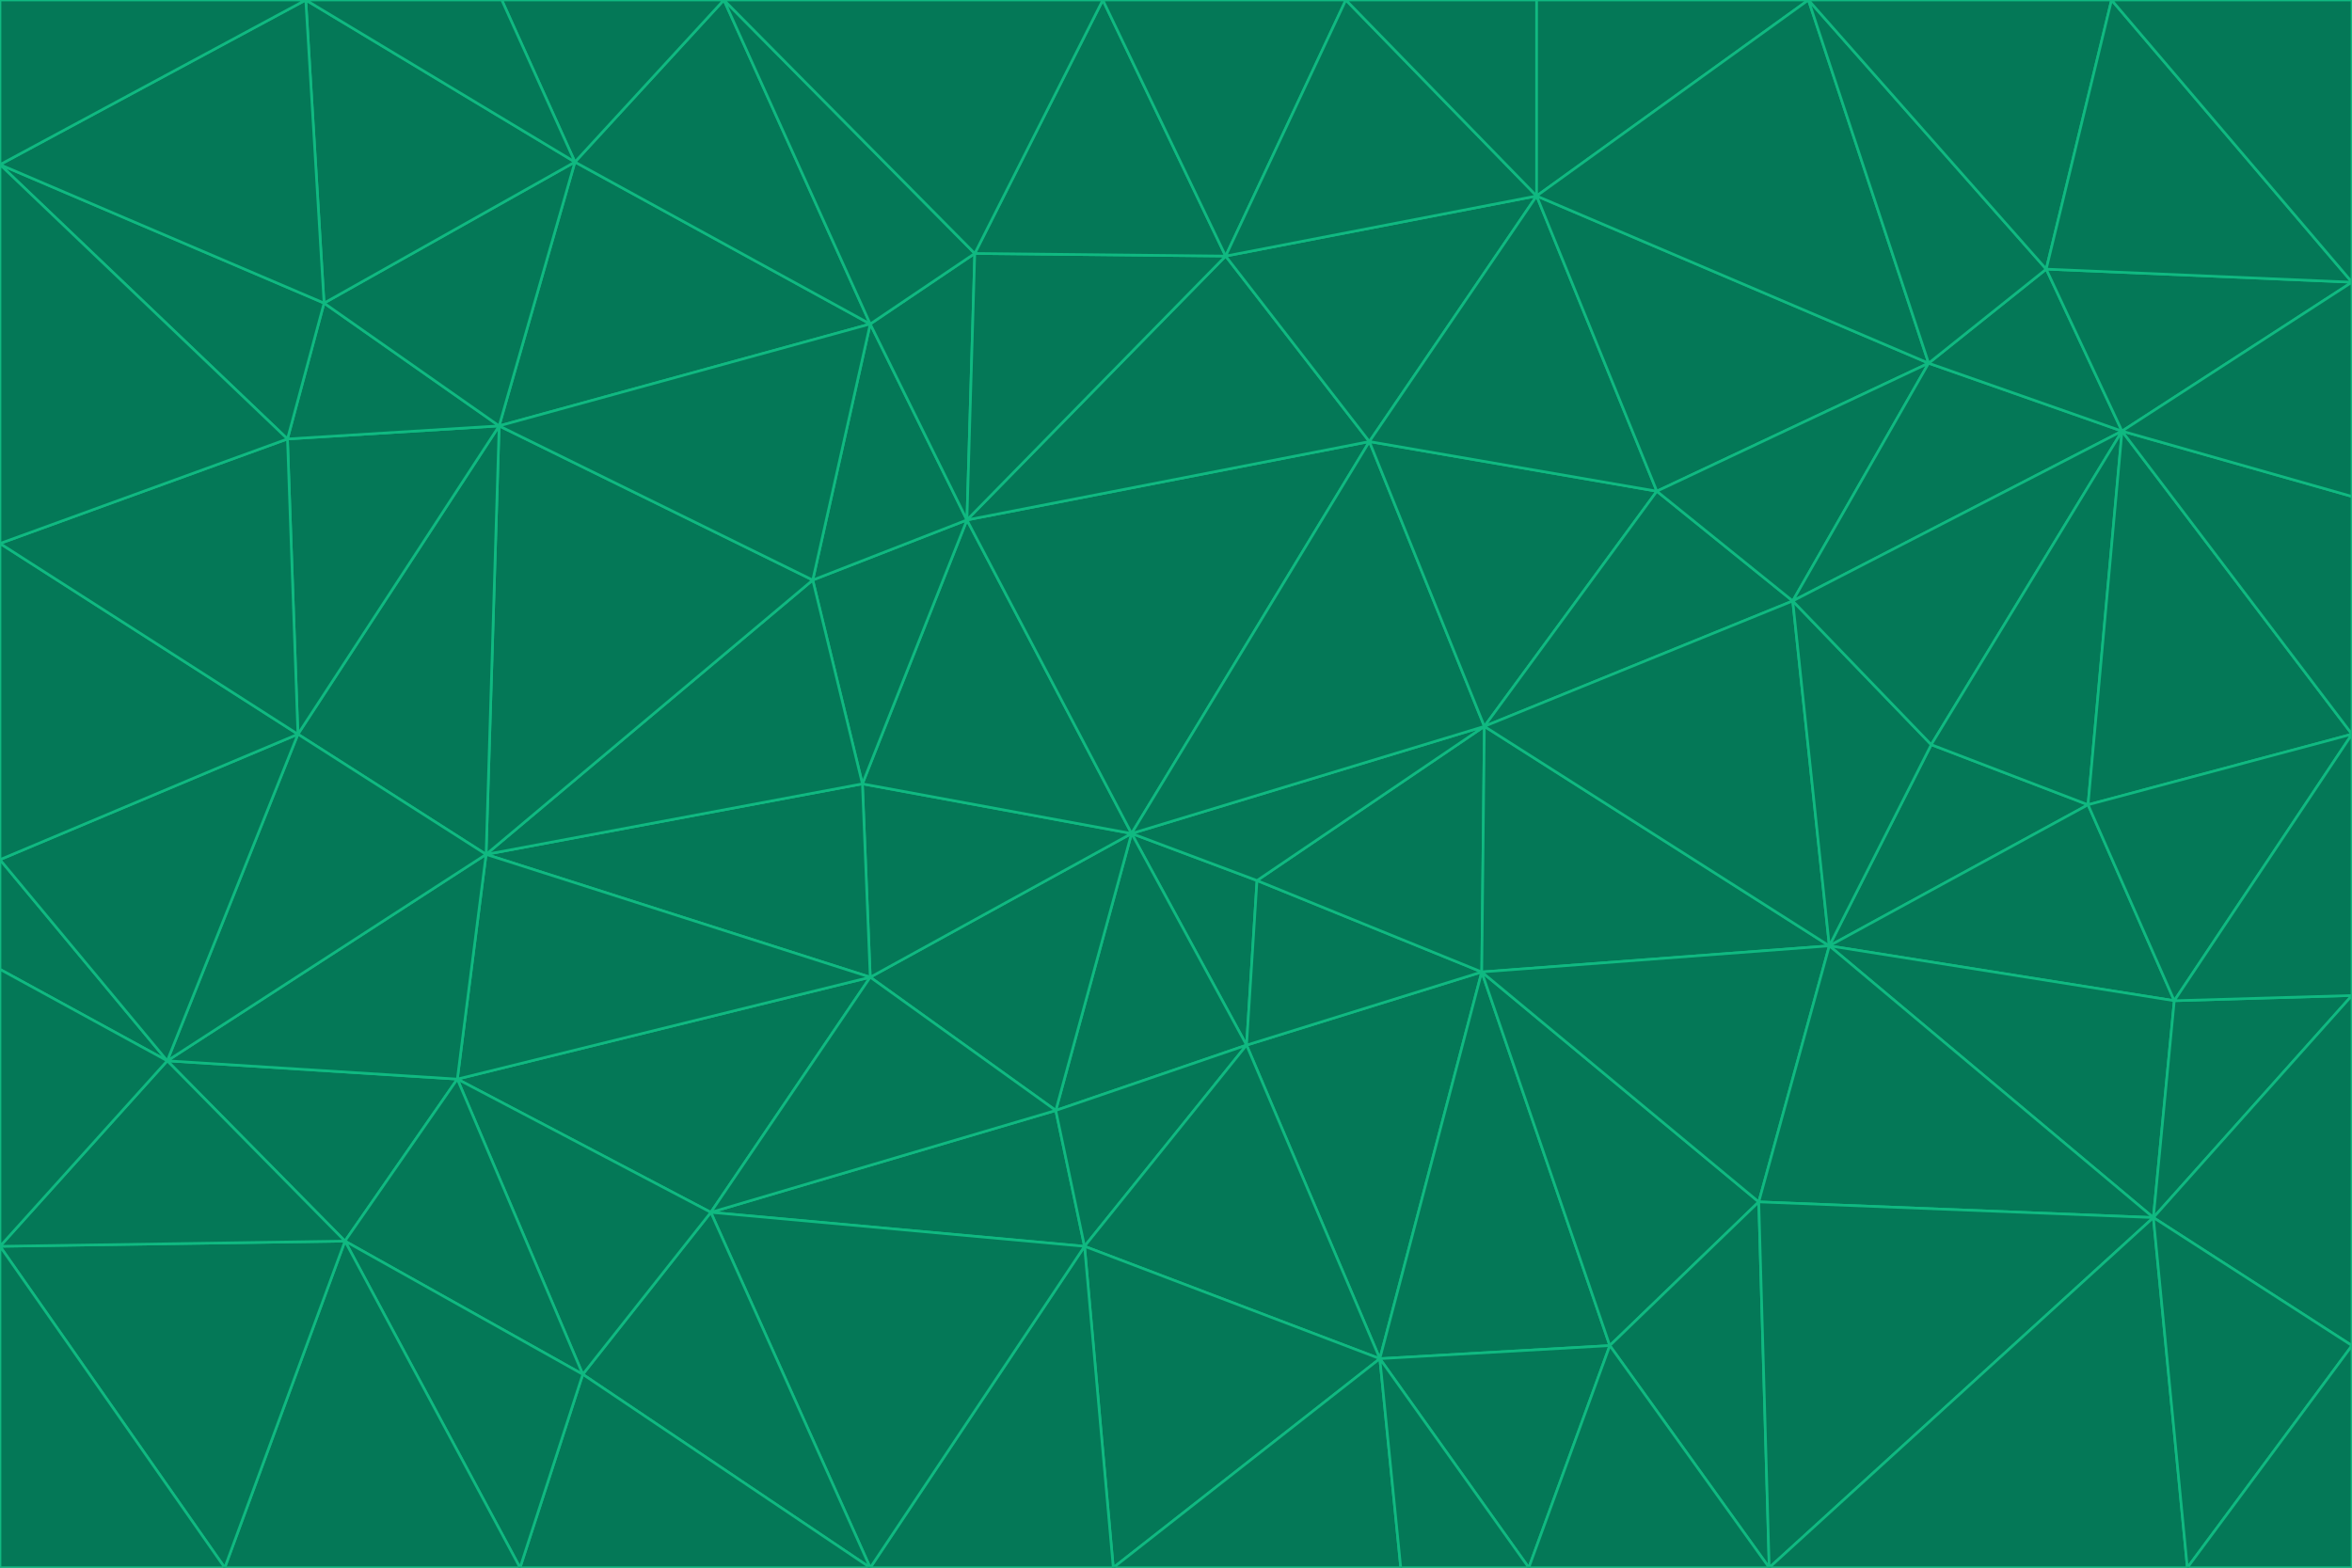 <svg id="visual" viewBox="0 0 900 600" width="900" height="600" xmlns="http://www.w3.org/2000/svg" xmlns:xlink="http://www.w3.org/1999/xlink" version="1.1"><g stroke-width="1" stroke-linejoin="bevel"><path d="M433 319L477 400L481 337Z" fill="#047857" stroke="#10b981"></path><path d="M433 319L404 425L477 400Z" fill="#047857" stroke="#10b981"></path><path d="M433 319L333 374L404 425Z" fill="#047857" stroke="#10b981"></path><path d="M272 464L415 477L404 425Z" fill="#047857" stroke="#10b981"></path><path d="M404 425L415 477L477 400Z" fill="#047857" stroke="#10b981"></path><path d="M528 520L567 372L477 400Z" fill="#047857" stroke="#10b981"></path><path d="M477 400L567 372L481 337Z" fill="#047857" stroke="#10b981"></path><path d="M433 319L330 300L333 374Z" fill="#047857" stroke="#10b981"></path><path d="M567 372L568 278L481 337Z" fill="#047857" stroke="#10b981"></path><path d="M481 337L568 278L433 319Z" fill="#047857" stroke="#10b981"></path><path d="M433 319L370 199L330 300Z" fill="#047857" stroke="#10b981"></path><path d="M415 477L528 520L477 400Z" fill="#047857" stroke="#10b981"></path><path d="M524 169L370 199L433 319Z" fill="#047857" stroke="#10b981"></path><path d="M370 199L311 222L330 300Z" fill="#047857" stroke="#10b981"></path><path d="M175 413L272 464L333 374Z" fill="#047857" stroke="#10b981"></path><path d="M186 327L333 374L330 300Z" fill="#047857" stroke="#10b981"></path><path d="M333 374L272 464L404 425Z" fill="#047857" stroke="#10b981"></path><path d="M415 477L426 600L528 520Z" fill="#047857" stroke="#10b981"></path><path d="M568 278L524 169L433 319Z" fill="#047857" stroke="#10b981"></path><path d="M528 520L616 515L567 372Z" fill="#047857" stroke="#10b981"></path><path d="M567 372L700 362L568 278Z" fill="#047857" stroke="#10b981"></path><path d="M333 600L426 600L415 477Z" fill="#047857" stroke="#10b981"></path><path d="M528 520L585 600L616 515Z" fill="#047857" stroke="#10b981"></path><path d="M616 515L673 460L567 372Z" fill="#047857" stroke="#10b981"></path><path d="M568 278L634 188L524 169Z" fill="#047857" stroke="#10b981"></path><path d="M426 600L536 600L528 520Z" fill="#047857" stroke="#10b981"></path><path d="M616 515L677 600L673 460Z" fill="#047857" stroke="#10b981"></path><path d="M673 460L700 362L567 372Z" fill="#047857" stroke="#10b981"></path><path d="M272 464L333 600L415 477Z" fill="#047857" stroke="#10b981"></path><path d="M311 222L186 327L330 300Z" fill="#047857" stroke="#10b981"></path><path d="M272 464L223 526L333 600Z" fill="#047857" stroke="#10b981"></path><path d="M686 230L634 188L568 278Z" fill="#047857" stroke="#10b981"></path><path d="M370 199L333 124L311 222Z" fill="#047857" stroke="#10b981"></path><path d="M311 222L191 163L186 327Z" fill="#047857" stroke="#10b981"></path><path d="M373 97L333 124L370 199Z" fill="#047857" stroke="#10b981"></path><path d="M469 98L370 199L524 169Z" fill="#047857" stroke="#10b981"></path><path d="M588 75L469 98L524 169Z" fill="#047857" stroke="#10b981"></path><path d="M175 413L223 526L272 464Z" fill="#047857" stroke="#10b981"></path><path d="M186 327L175 413L333 374Z" fill="#047857" stroke="#10b981"></path><path d="M536 600L585 600L528 520Z" fill="#047857" stroke="#10b981"></path><path d="M469 98L373 97L370 199Z" fill="#047857" stroke="#10b981"></path><path d="M700 362L686 230L568 278Z" fill="#047857" stroke="#10b981"></path><path d="M799 308L739 285L700 362Z" fill="#047857" stroke="#10b981"></path><path d="M700 362L739 285L686 230Z" fill="#047857" stroke="#10b981"></path><path d="M220 62L191 163L333 124Z" fill="#047857" stroke="#10b981"></path><path d="M333 124L191 163L311 222Z" fill="#047857" stroke="#10b981"></path><path d="M64 406L132 475L175 413Z" fill="#047857" stroke="#10b981"></path><path d="M634 188L588 75L524 169Z" fill="#047857" stroke="#10b981"></path><path d="M469 98L422 0L373 97Z" fill="#047857" stroke="#10b981"></path><path d="M738 139L588 75L634 188Z" fill="#047857" stroke="#10b981"></path><path d="M738 139L634 188L686 230Z" fill="#047857" stroke="#10b981"></path><path d="M64 406L175 413L186 327Z" fill="#047857" stroke="#10b981"></path><path d="M175 413L132 475L223 526Z" fill="#047857" stroke="#10b981"></path><path d="M223 526L199 600L333 600Z" fill="#047857" stroke="#10b981"></path><path d="M585 600L677 600L616 515Z" fill="#047857" stroke="#10b981"></path><path d="M832 383L799 308L700 362Z" fill="#047857" stroke="#10b981"></path><path d="M132 475L199 600L223 526Z" fill="#047857" stroke="#10b981"></path><path d="M191 163L114 281L186 327Z" fill="#047857" stroke="#10b981"></path><path d="M832 383L700 362L824 466Z" fill="#047857" stroke="#10b981"></path><path d="M812 165L738 139L686 230Z" fill="#047857" stroke="#10b981"></path><path d="M515 0L422 0L469 98Z" fill="#047857" stroke="#10b981"></path><path d="M277 0L220 62L333 124Z" fill="#047857" stroke="#10b981"></path><path d="M812 165L686 230L739 285Z" fill="#047857" stroke="#10b981"></path><path d="M588 75L515 0L469 98Z" fill="#047857" stroke="#10b981"></path><path d="M588 0L515 0L588 75Z" fill="#047857" stroke="#10b981"></path><path d="M277 0L333 124L373 97Z" fill="#047857" stroke="#10b981"></path><path d="M191 163L110 168L114 281Z" fill="#047857" stroke="#10b981"></path><path d="M114 281L64 406L186 327Z" fill="#047857" stroke="#10b981"></path><path d="M132 475L86 600L199 600Z" fill="#047857" stroke="#10b981"></path><path d="M124 116L110 168L191 163Z" fill="#047857" stroke="#10b981"></path><path d="M0 329L0 371L64 406Z" fill="#047857" stroke="#10b981"></path><path d="M824 466L700 362L673 460Z" fill="#047857" stroke="#10b981"></path><path d="M799 308L812 165L739 285Z" fill="#047857" stroke="#10b981"></path><path d="M692 0L588 0L588 75Z" fill="#047857" stroke="#10b981"></path><path d="M677 600L824 466L673 460Z" fill="#047857" stroke="#10b981"></path><path d="M422 0L277 0L373 97Z" fill="#047857" stroke="#10b981"></path><path d="M220 62L124 116L191 163Z" fill="#047857" stroke="#10b981"></path><path d="M117 0L124 116L220 62Z" fill="#047857" stroke="#10b981"></path><path d="M900 281L812 165L799 308Z" fill="#047857" stroke="#10b981"></path><path d="M738 139L692 0L588 75Z" fill="#047857" stroke="#10b981"></path><path d="M0 477L86 600L132 475Z" fill="#047857" stroke="#10b981"></path><path d="M812 165L783 103L738 139Z" fill="#047857" stroke="#10b981"></path><path d="M0 329L64 406L114 281Z" fill="#047857" stroke="#10b981"></path><path d="M64 406L0 477L132 475Z" fill="#047857" stroke="#10b981"></path><path d="M0 329L114 281L0 208Z" fill="#047857" stroke="#10b981"></path><path d="M783 103L692 0L738 139Z" fill="#047857" stroke="#10b981"></path><path d="M277 0L192 0L220 62Z" fill="#047857" stroke="#10b981"></path><path d="M0 208L114 281L110 168Z" fill="#047857" stroke="#10b981"></path><path d="M0 371L0 477L64 406Z" fill="#047857" stroke="#10b981"></path><path d="M824 466L900 381L832 383Z" fill="#047857" stroke="#10b981"></path><path d="M832 383L900 281L799 308Z" fill="#047857" stroke="#10b981"></path><path d="M677 600L837 600L824 466Z" fill="#047857" stroke="#10b981"></path><path d="M824 466L900 515L900 381Z" fill="#047857" stroke="#10b981"></path><path d="M900 381L900 281L832 383Z" fill="#047857" stroke="#10b981"></path><path d="M812 165L900 108L783 103Z" fill="#047857" stroke="#10b981"></path><path d="M0 63L110 168L124 116Z" fill="#047857" stroke="#10b981"></path><path d="M0 63L0 208L110 168Z" fill="#047857" stroke="#10b981"></path><path d="M837 600L900 515L824 466Z" fill="#047857" stroke="#10b981"></path><path d="M192 0L117 0L220 62Z" fill="#047857" stroke="#10b981"></path><path d="M900 281L900 190L812 165Z" fill="#047857" stroke="#10b981"></path><path d="M783 103L808 0L692 0Z" fill="#047857" stroke="#10b981"></path><path d="M0 477L0 600L86 600Z" fill="#047857" stroke="#10b981"></path><path d="M837 600L900 600L900 515Z" fill="#047857" stroke="#10b981"></path><path d="M900 108L808 0L783 103Z" fill="#047857" stroke="#10b981"></path><path d="M900 190L900 108L812 165Z" fill="#047857" stroke="#10b981"></path><path d="M117 0L0 63L124 116Z" fill="#047857" stroke="#10b981"></path><path d="M117 0L0 0L0 63Z" fill="#047857" stroke="#10b981"></path><path d="M900 108L900 0L808 0Z" fill="#047857" stroke="#10b981"></path></g></svg>